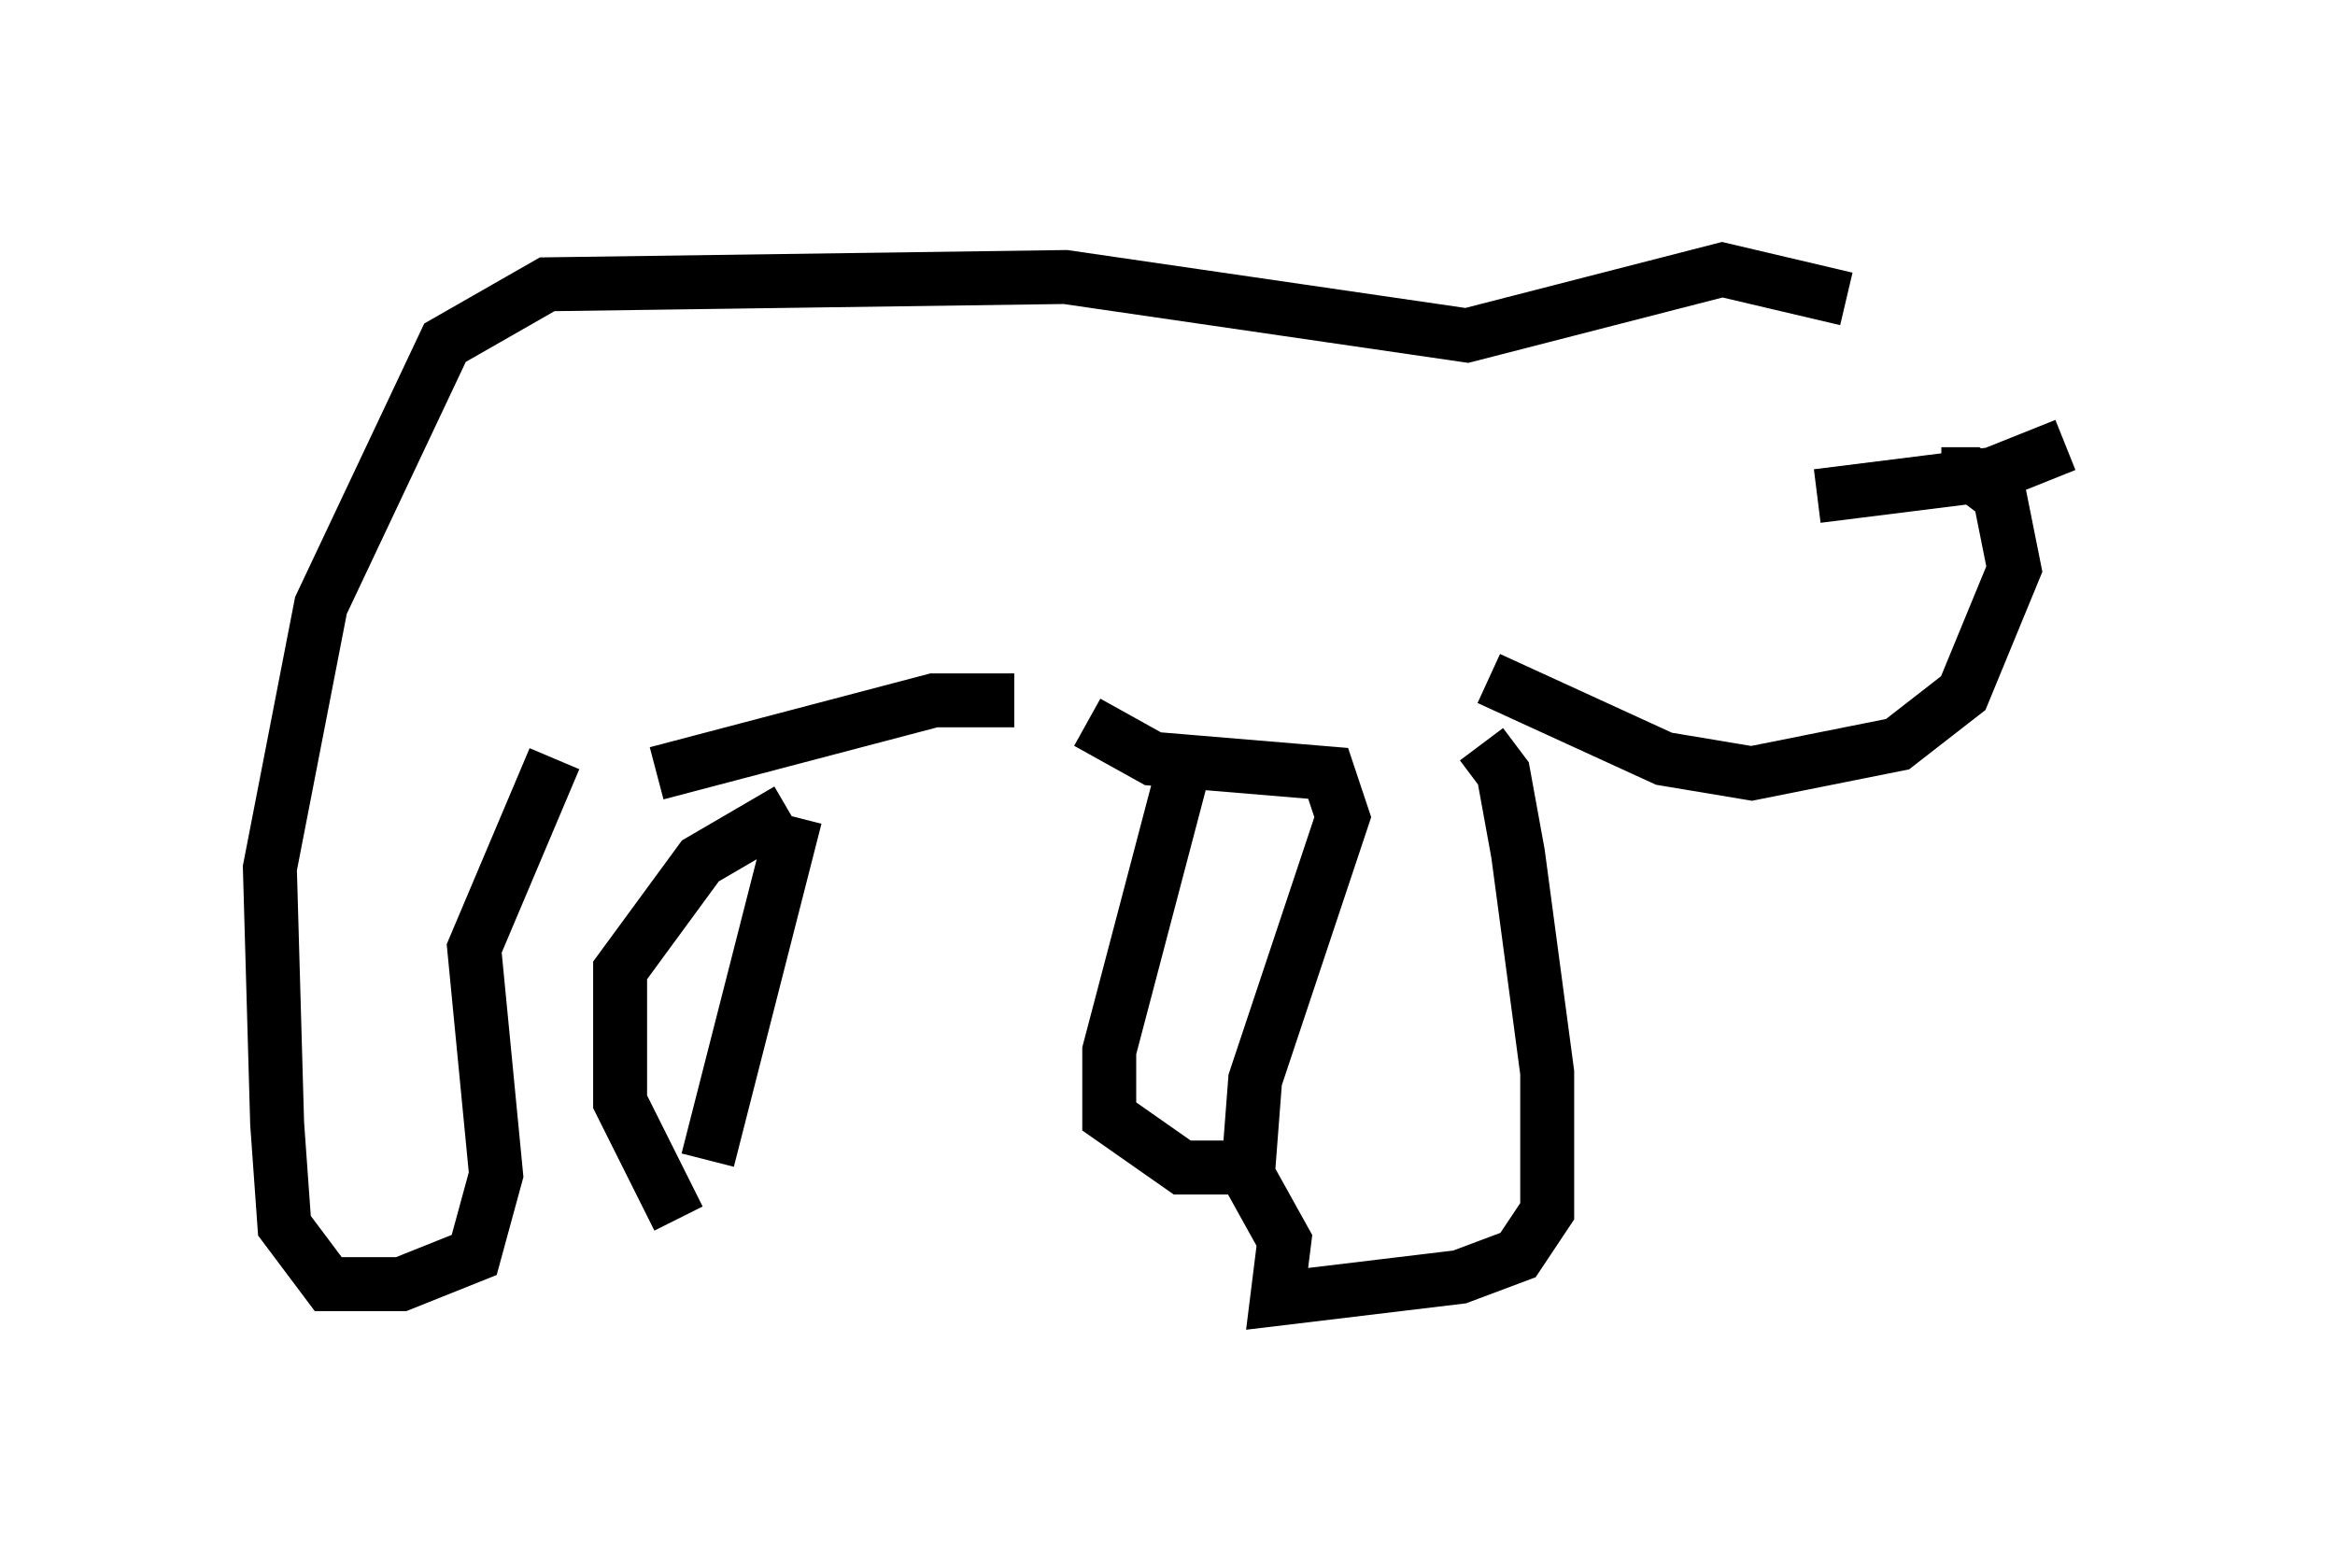 <?xml version="1.0" encoding="utf-8" ?>
<svg baseProfile="full" height="29.08" version="1.1" width="43.288" xmlns="http://www.w3.org/2000/svg" xmlns:ev="http://www.w3.org/2001/xml-events" xmlns:xlink="http://www.w3.org/1999/xlink"><defs /><rect fill="white" height="29.08" width="43.288" x="0" y="0" /><path d="M36.123, 7.436 m-1.894, -1.894 l-2.3, -0.541 -4.736, 1.218 l-7.442, -1.083 -9.607, 0.135 l-1.894, 1.083 -2.3, 4.871 l-0.947, 4.871 0.135, 4.736 l0.135, 1.894 0.812, 1.083 l1.353, 0.0 1.353, -0.541 l0.406, -1.488 -0.406, -4.195 l1.488, -3.518 m1.894, 0.271 l5.142, -1.353 1.488, 0.0 m-4.059, 2.165 l-1.624, 6.36 m-0.541, 1.083 l-1.083, -2.165 0.0, -2.436 l1.488, -2.03 1.624, -0.947 m5.548, -1.624 l1.218, 0.677 3.248, 0.271 l0.271, 0.812 -1.624, 4.871 l-0.135, 1.759 0.677, 1.218 l-0.135, 1.083 3.383, -0.406 l1.083, -0.406 0.541, -0.812 l0.0, -2.571 -0.541, -4.059 l-0.271, -1.488 -0.406, -0.541 m-5.548, 0.541 l-1.353, 5.142 0.0, 1.218 l1.353, 0.947 1.353, 0.0 m12.72, -12.855 l0.541, 0.0 0.541, 0.406 l0.271, 1.353 -0.947, 2.3 l-1.218, 0.947 -2.706, 0.541 l-1.624, -0.271 -3.248, -1.488 m6.089, -3.383 l3.248, -0.406 1.353, -0.541 " fill="none" stroke="black" stroke-width="1" /></svg>